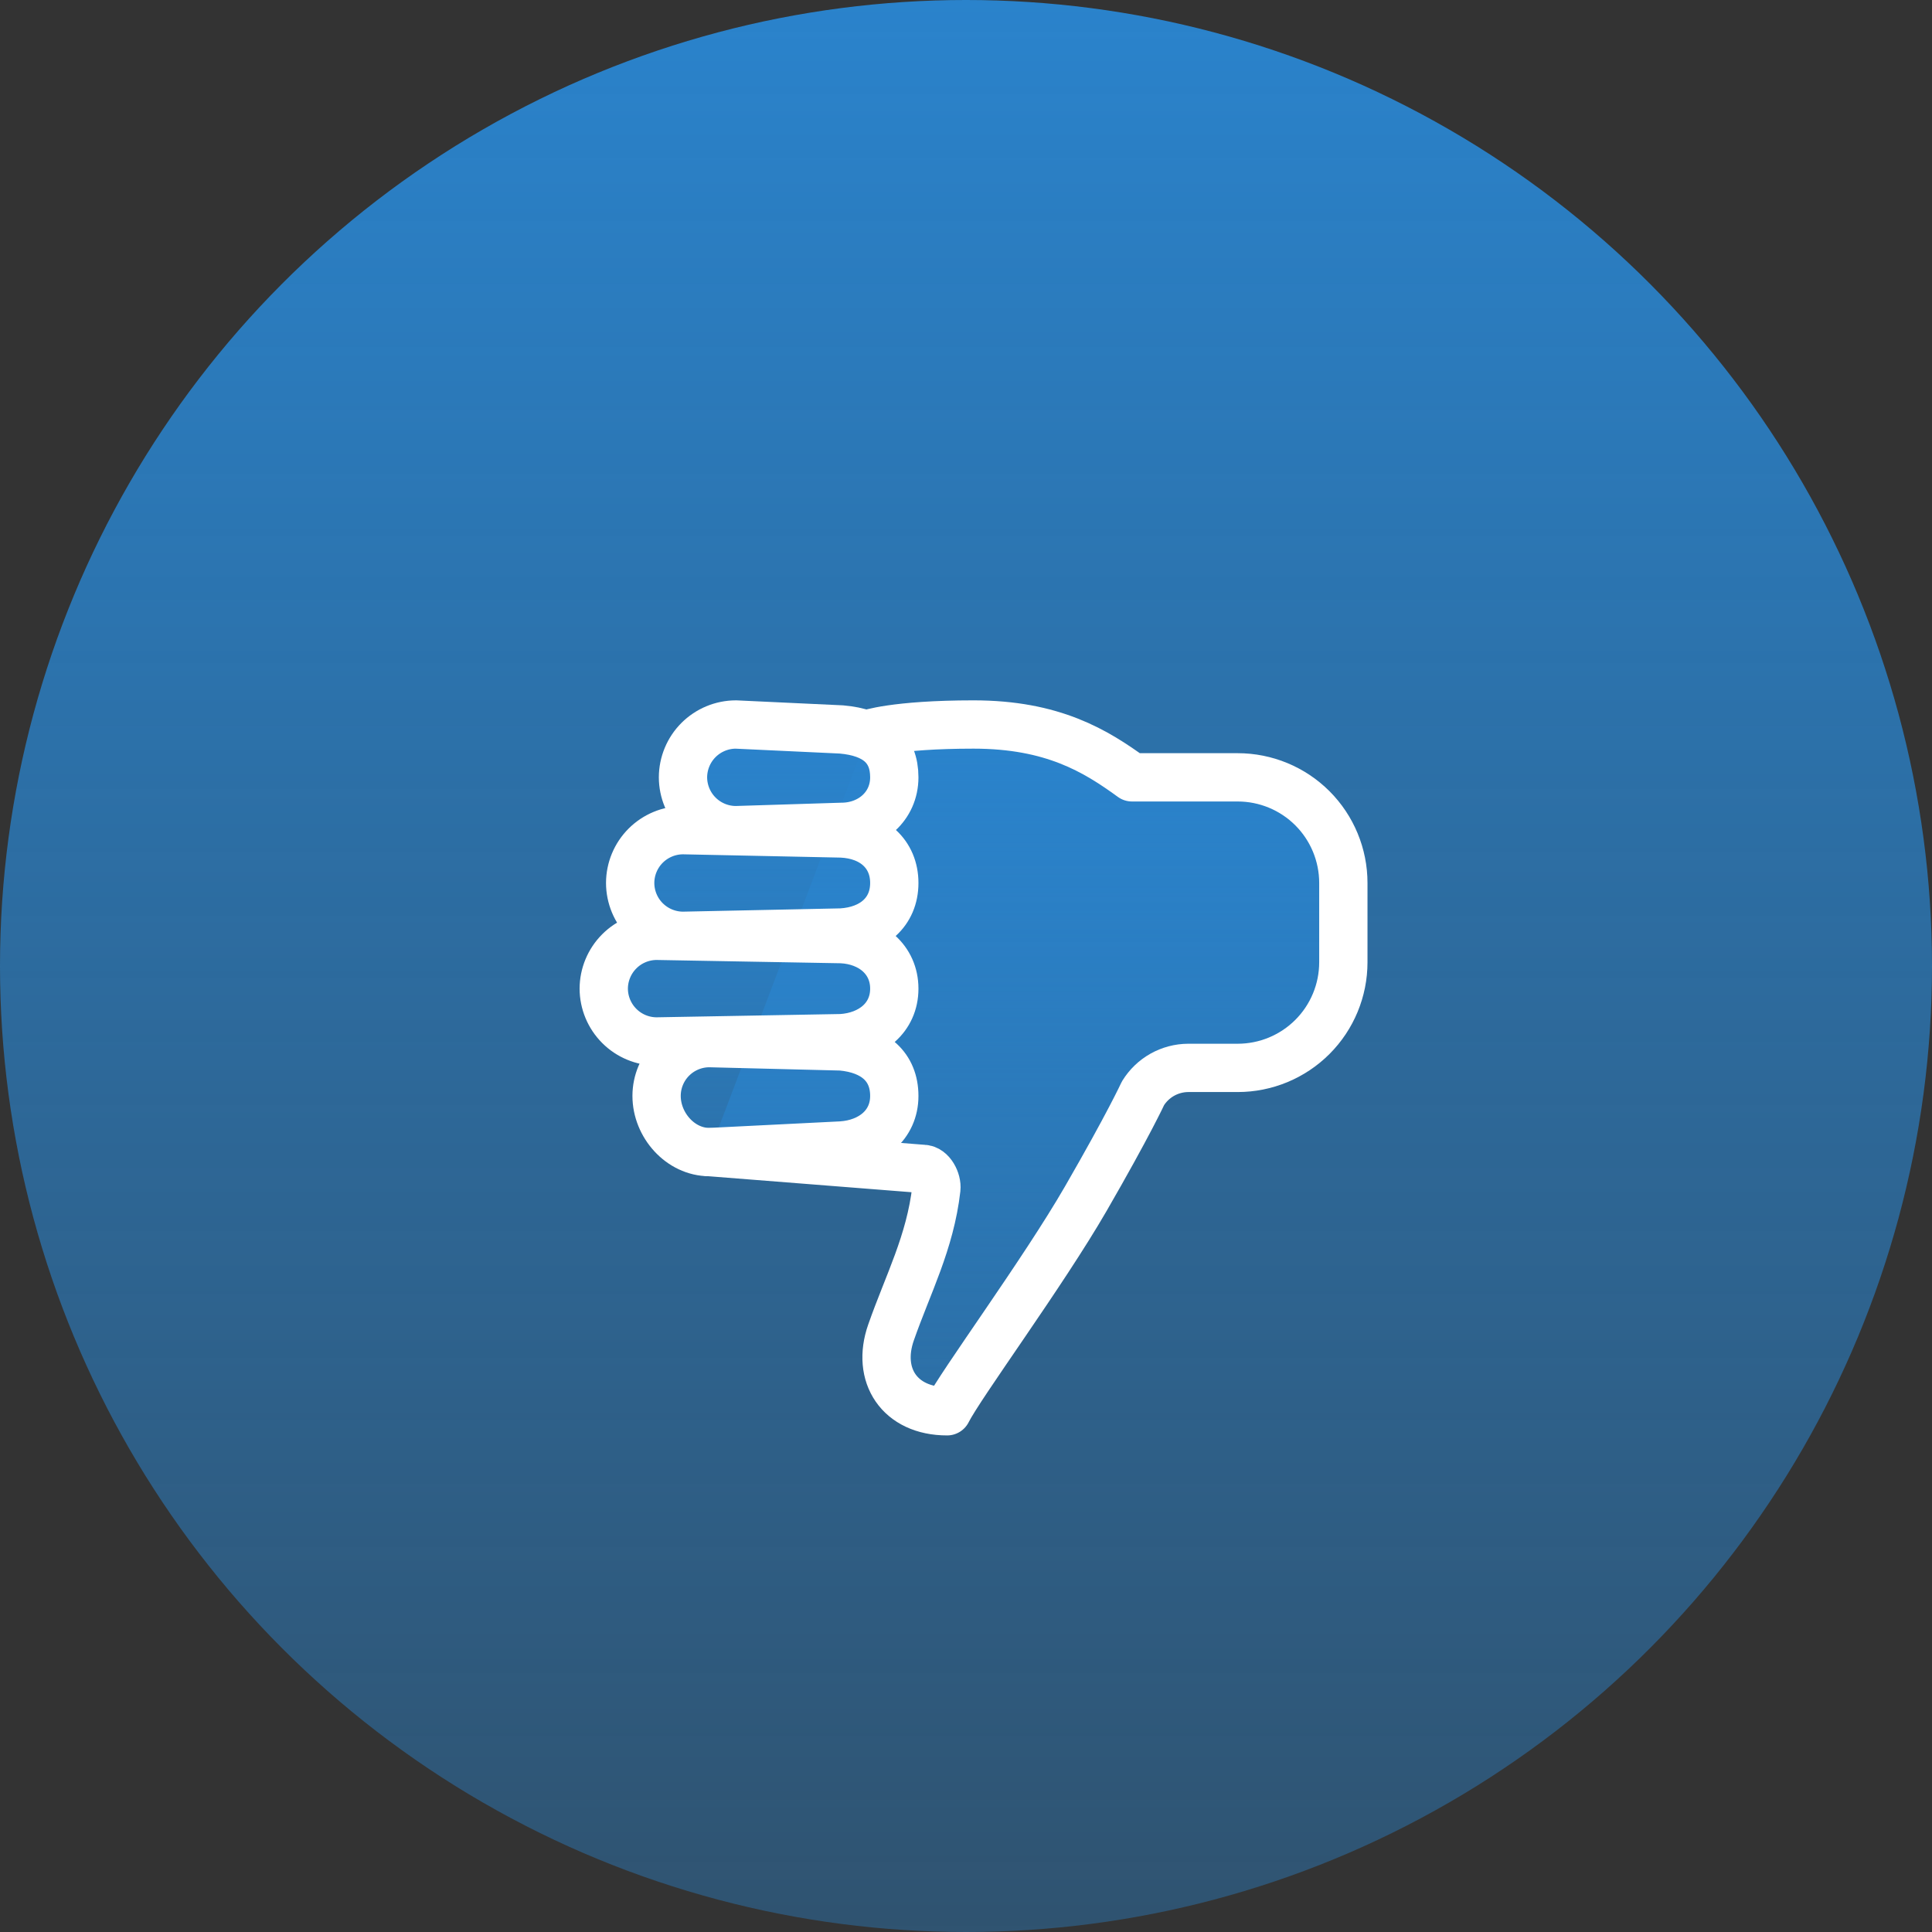 <svg width="80" height="80" viewBox="0 0 80 80" fill="none" xmlns="http://www.w3.org/2000/svg">
<rect x="0" y="0" width="80" height="80" fill="#333333" stroke="none"/>
<circle cx="40" cy="40" r="40" fill="url(#paint0_linear_520_71)"/>
<path d="M35.938 30.399C35.938 30.399 37.031 30 40.312 30C43.594 30 45.371 31.094 46.875 32.188H51.25C52.41 32.188 53.523 32.648 54.344 33.469C55.164 34.289 55.625 35.402 55.625 36.562V39.844C55.625 41.004 55.164 42.117 54.344 42.937C53.523 43.758 52.41 44.219 51.25 44.219H49.199C48.824 44.221 48.455 44.319 48.127 44.503C47.8 44.687 47.525 44.952 47.328 45.272C47.328 45.272 46.738 46.556 44.961 49.634C43.184 52.712 39.766 57.344 39.219 58.438C37.236 58.438 36.279 56.934 36.895 55.176C37.597 53.167 38.515 51.459 38.772 49.223C38.809 48.896 38.557 48.402 38.225 48.402L29.375 47.705" fill="url(#paint1_linear_520_71)"/>
<path d="M35.938 30.399C35.938 30.399 37.031 30 40.312 30C43.594 30 45.371 31.094 46.875 32.188H51.25C52.41 32.188 53.523 32.648 54.344 33.469C55.164 34.289 55.625 35.402 55.625 36.562V39.844C55.625 41.004 55.164 42.117 54.344 42.937C53.523 43.758 52.41 44.219 51.25 44.219H49.199C48.824 44.221 48.455 44.319 48.127 44.503C47.8 44.687 47.525 44.952 47.328 45.272C47.328 45.272 46.738 46.556 44.961 49.634C43.184 52.712 39.766 57.344 39.219 58.438C37.236 58.438 36.279 56.934 36.895 55.176C37.597 53.167 38.515 51.459 38.772 49.223C38.809 48.896 38.557 48.402 38.225 48.402L29.375 47.705" stroke="white" stroke-width="2" stroke-linecap="round" stroke-linejoin="round"/>
<path d="M29.375 43.193L34.844 43.33C36.211 43.456 37.031 44.178 37.031 45.381C37.031 46.584 36.074 47.352 34.844 47.432L29.375 47.705C28.172 47.705 27.188 46.584 27.188 45.381V45.369C27.191 44.791 27.422 44.238 27.832 43.83C28.242 43.422 28.797 43.193 29.375 43.193ZM27.188 38.75L34.844 38.887C36.074 38.944 37.031 39.735 37.031 40.938C37.031 42.141 36.074 42.91 34.844 42.988L27.188 43.125C26.608 43.123 26.052 42.892 25.643 42.482C25.233 42.072 25.002 41.517 25 40.938C25.002 40.358 25.233 39.803 25.643 39.393C26.052 38.983 26.608 38.752 27.188 38.75ZM30.469 30L34.844 30.205C36.279 30.331 37.031 30.984 37.031 32.188C37.031 33.391 36.047 34.238 34.844 34.238L30.469 34.375C29.889 34.373 29.334 34.142 28.924 33.733C28.514 33.323 28.283 32.767 28.281 32.188C28.283 31.608 28.514 31.052 28.924 30.642C29.334 30.233 29.889 30.002 30.469 30ZM28.281 34.375L34.844 34.512C36.143 34.569 37.031 35.359 37.031 36.562C37.031 37.766 36.143 38.534 34.844 38.613L28.281 38.75C27.702 38.748 27.146 38.517 26.736 38.108C26.326 37.698 26.095 37.142 26.094 36.562C26.095 35.983 26.326 35.427 26.736 35.017C27.146 34.608 27.702 34.377 28.281 34.375Z" fill="url(#paint2_linear_520_71)" stroke="white" stroke-width="2" stroke-miterlimit="10"/>
<defs>
<linearGradient id="paint0_linear_520_71" x1="40" y1="0" x2="40" y2="80" gradientUnits="userSpaceOnUse">
<stop stop-color="#2A83CC"/>
<stop offset="1" stop-color="#2A83CC" stop-opacity="0.4"/>
</linearGradient>
<linearGradient id="paint1_linear_520_71" x1="42.5" y1="30" x2="42.5" y2="58.438" gradientUnits="userSpaceOnUse">
<stop stop-color="#2A83CC"/>
<stop offset="1" stop-color="#2A83CC" stop-opacity="0.4"/>
</linearGradient>
<linearGradient id="paint2_linear_520_71" x1="31.016" y1="30" x2="31.016" y2="47.705" gradientUnits="userSpaceOnUse">
<stop stop-color="#2A83CC"/>
<stop offset="1" stop-color="#2A83CC" stop-opacity="0.4"/>
</linearGradient>
</defs>
</svg>
